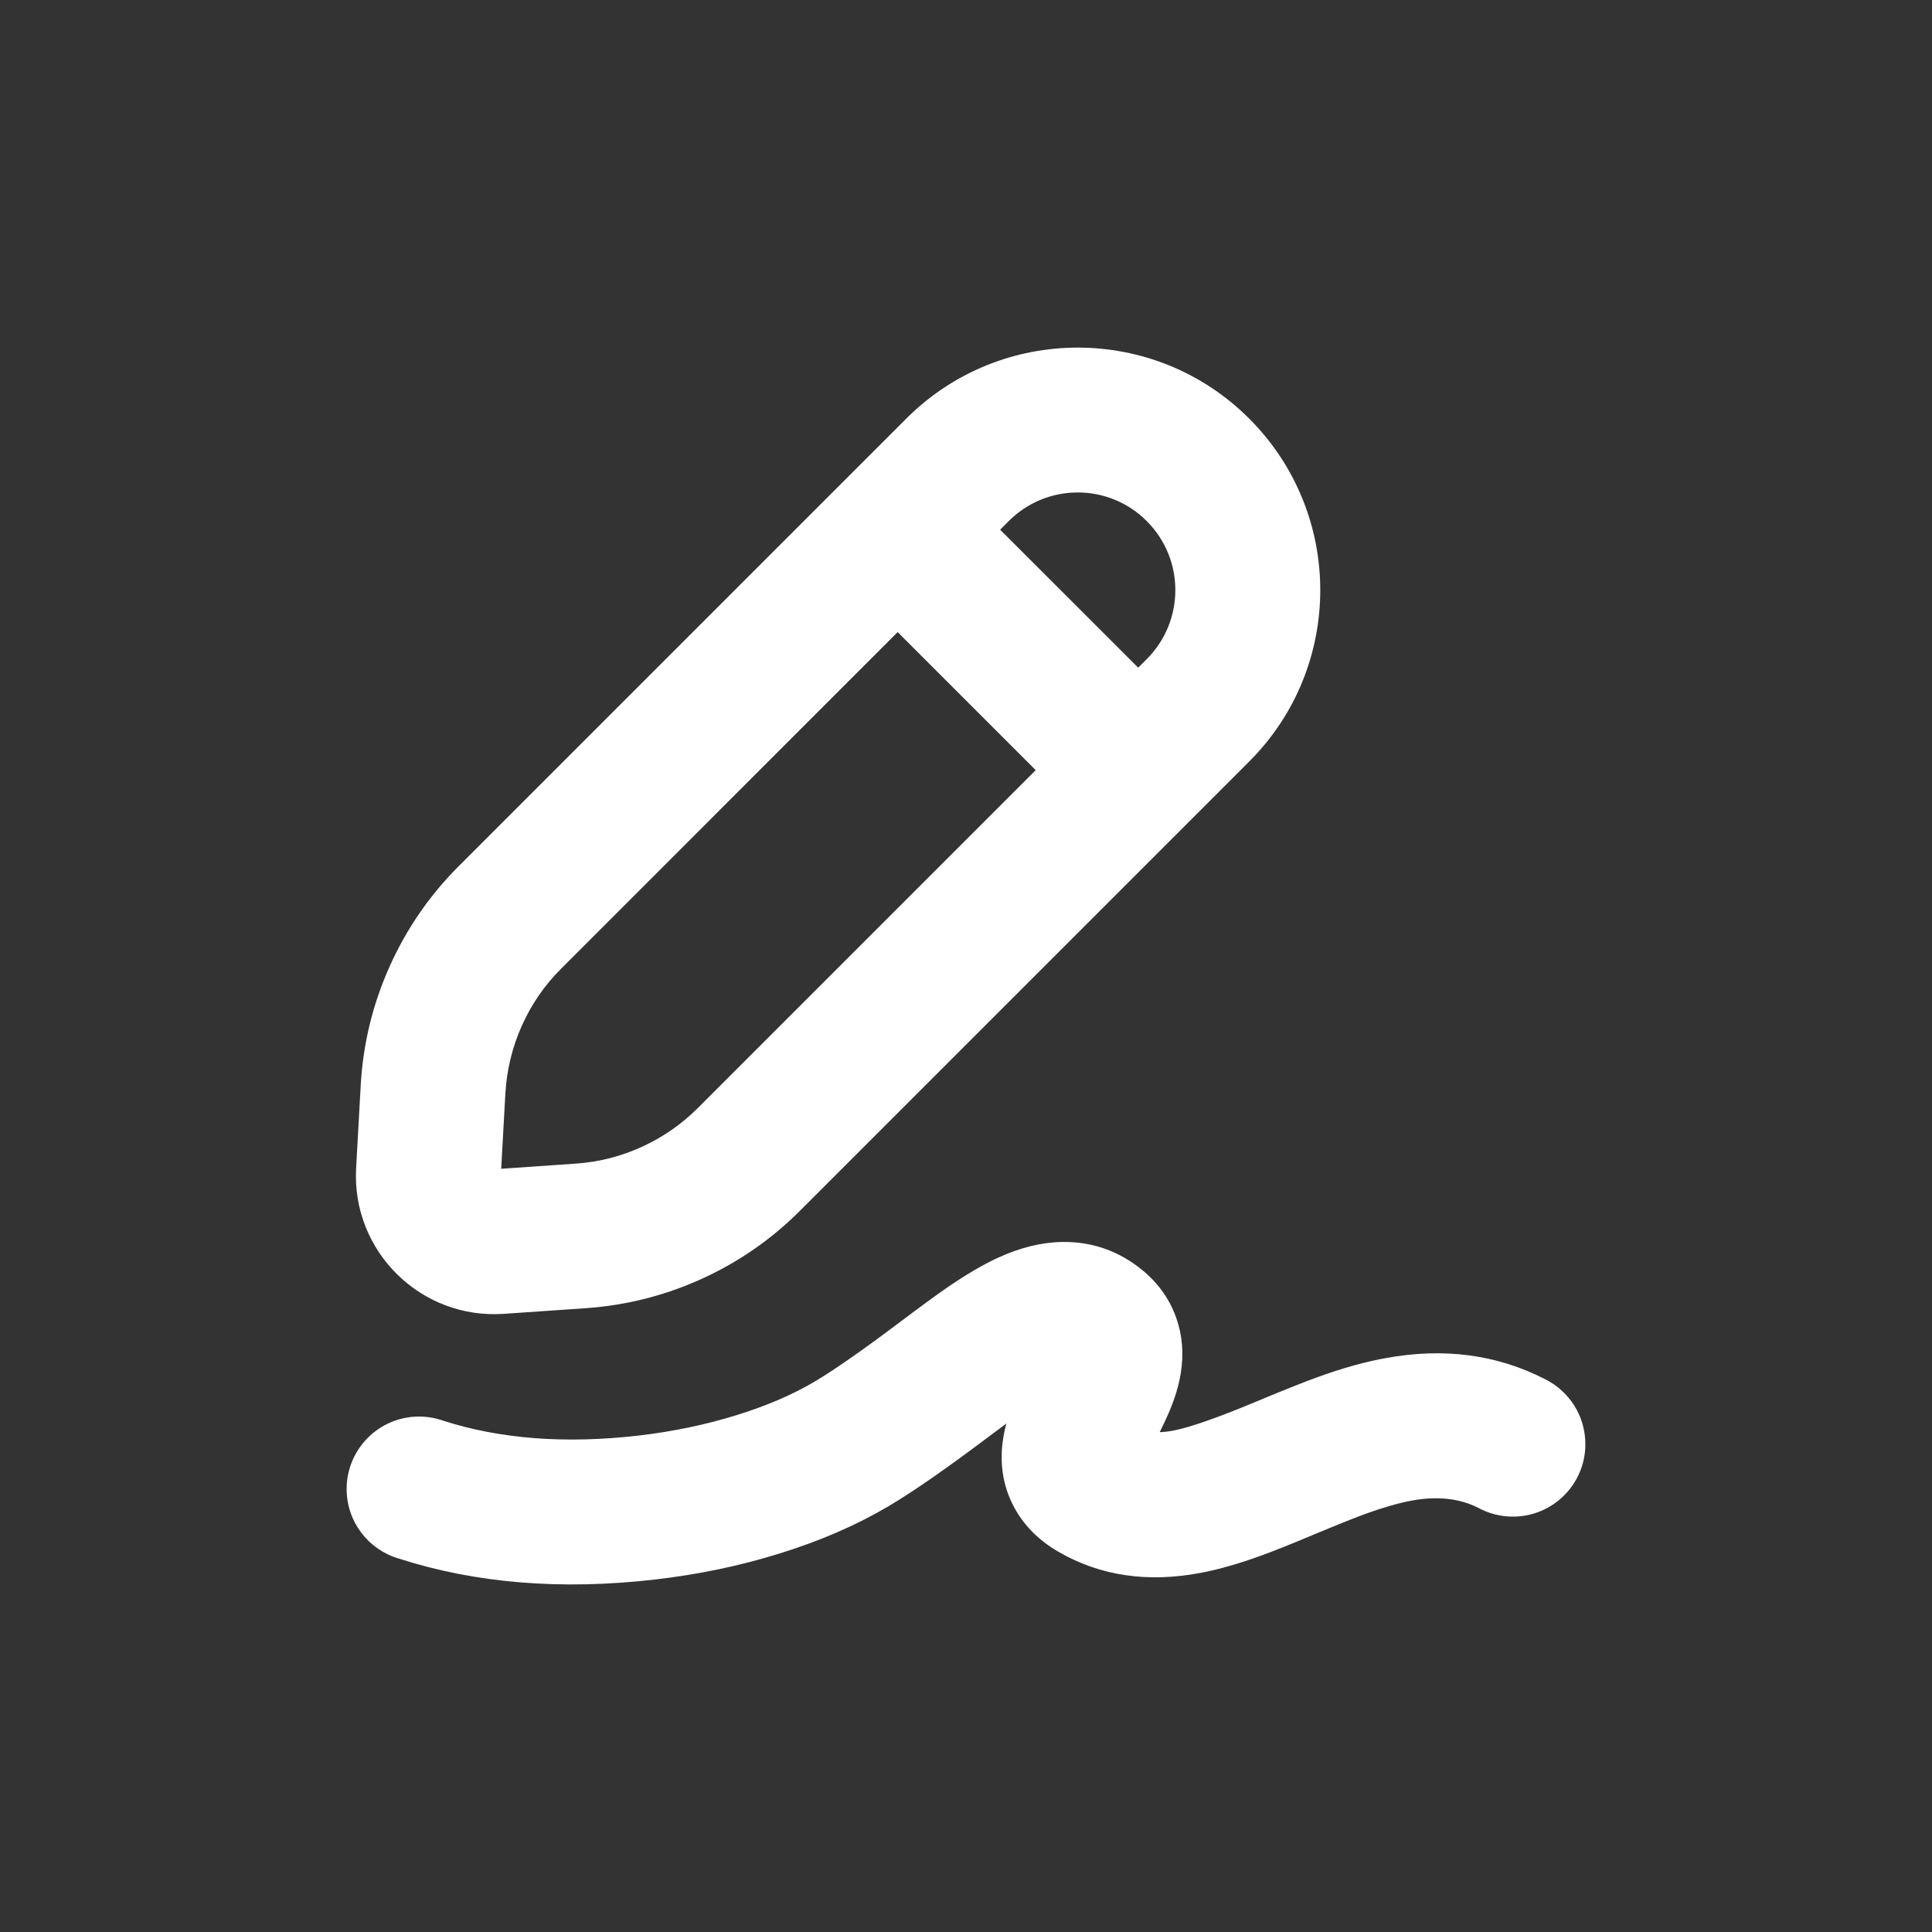 <svg width="24" height="24" viewBox="0 0 24 24" fill="none" xmlns="http://www.w3.org/2000/svg">
<rect x="0" y="0" width="24" height="24" fill="#333333" stroke="none"/>
<g clip-path="url(#clip0_136_2746)">
<path fill-rule="evenodd" clip-rule="evenodd" d="M5.698 10.76L11.258 5.2C12.434 4.024 14.342 4.024 15.518 5.2C16.695 6.377 16.695 8.284 15.518 9.46L9.941 15.037C9.585 15.394 9.177 15.677 8.718 15.886C8.258 16.095 7.777 16.216 7.274 16.251L6.259 16.321C5.227 16.392 4.366 15.543 4.424 14.51L4.481 13.481C4.51 12.968 4.629 12.477 4.839 12.008C5.049 11.539 5.335 11.123 5.698 10.76ZM14.139 8.294L14.245 8.188C14.719 7.714 14.719 6.946 14.245 6.473C13.772 5.999 13.004 5.999 12.531 6.473L12.424 6.58L14.139 8.294ZM11.151 7.852L12.866 9.567L8.669 13.764C8.466 13.967 8.233 14.128 7.972 14.247C7.711 14.366 7.437 14.436 7.15 14.455L6.226 14.519L6.278 13.582C6.295 13.29 6.363 13.01 6.482 12.743C6.601 12.476 6.764 12.239 6.971 12.033L11.151 7.852ZM4.306 18.497C4.306 18.904 4.576 19.248 4.947 19.359C5.906 19.669 6.971 19.756 8.14 19.621C8.676 19.559 9.19 19.452 9.681 19.299C10.188 19.142 10.638 18.947 11.032 18.714C11.339 18.533 11.749 18.248 12.265 17.86C12.349 17.797 12.428 17.738 12.501 17.684C12.478 17.77 12.462 17.853 12.453 17.933C12.422 18.205 12.464 18.456 12.579 18.687C12.7 18.93 12.889 19.126 13.147 19.276C13.666 19.577 14.257 19.664 14.92 19.538C15.145 19.495 15.395 19.423 15.67 19.323C15.822 19.268 16.045 19.179 16.34 19.055C16.63 18.934 16.844 18.848 16.984 18.798C17.195 18.722 17.381 18.67 17.541 18.64C17.857 18.583 18.132 18.613 18.366 18.732C18.493 18.801 18.639 18.84 18.794 18.84C19.291 18.84 19.694 18.437 19.694 17.94C19.694 17.585 19.489 17.278 19.19 17.131C18.594 16.826 17.937 16.739 17.218 16.87C16.961 16.916 16.68 16.994 16.376 17.104C16.207 17.165 15.963 17.262 15.644 17.395C15.142 17.606 14.788 17.73 14.582 17.77C14.52 17.782 14.461 17.789 14.406 17.791C14.459 17.684 14.499 17.599 14.526 17.534C14.597 17.365 14.644 17.207 14.668 17.059C14.707 16.816 14.688 16.586 14.611 16.369C14.522 16.118 14.365 15.908 14.14 15.738C13.861 15.527 13.548 15.424 13.2 15.428C12.943 15.431 12.673 15.497 12.393 15.626C12.207 15.712 11.998 15.835 11.765 15.995C11.638 16.083 11.443 16.225 11.181 16.422C10.72 16.77 10.364 17.018 10.116 17.165C9.843 17.326 9.52 17.465 9.148 17.58C8.763 17.699 8.358 17.784 7.933 17.833C7.024 17.938 6.214 17.876 5.504 17.648C5.411 17.615 5.31 17.597 5.206 17.597C4.709 17.597 4.306 18 4.306 18.497Z" fill="white"/>
</g>
<defs>
<clipPath id="clip0_136_2746">
<rect width="16" height="16" fill="white" transform="translate(4 4)"/>
</clipPath>
</defs>
</svg>
